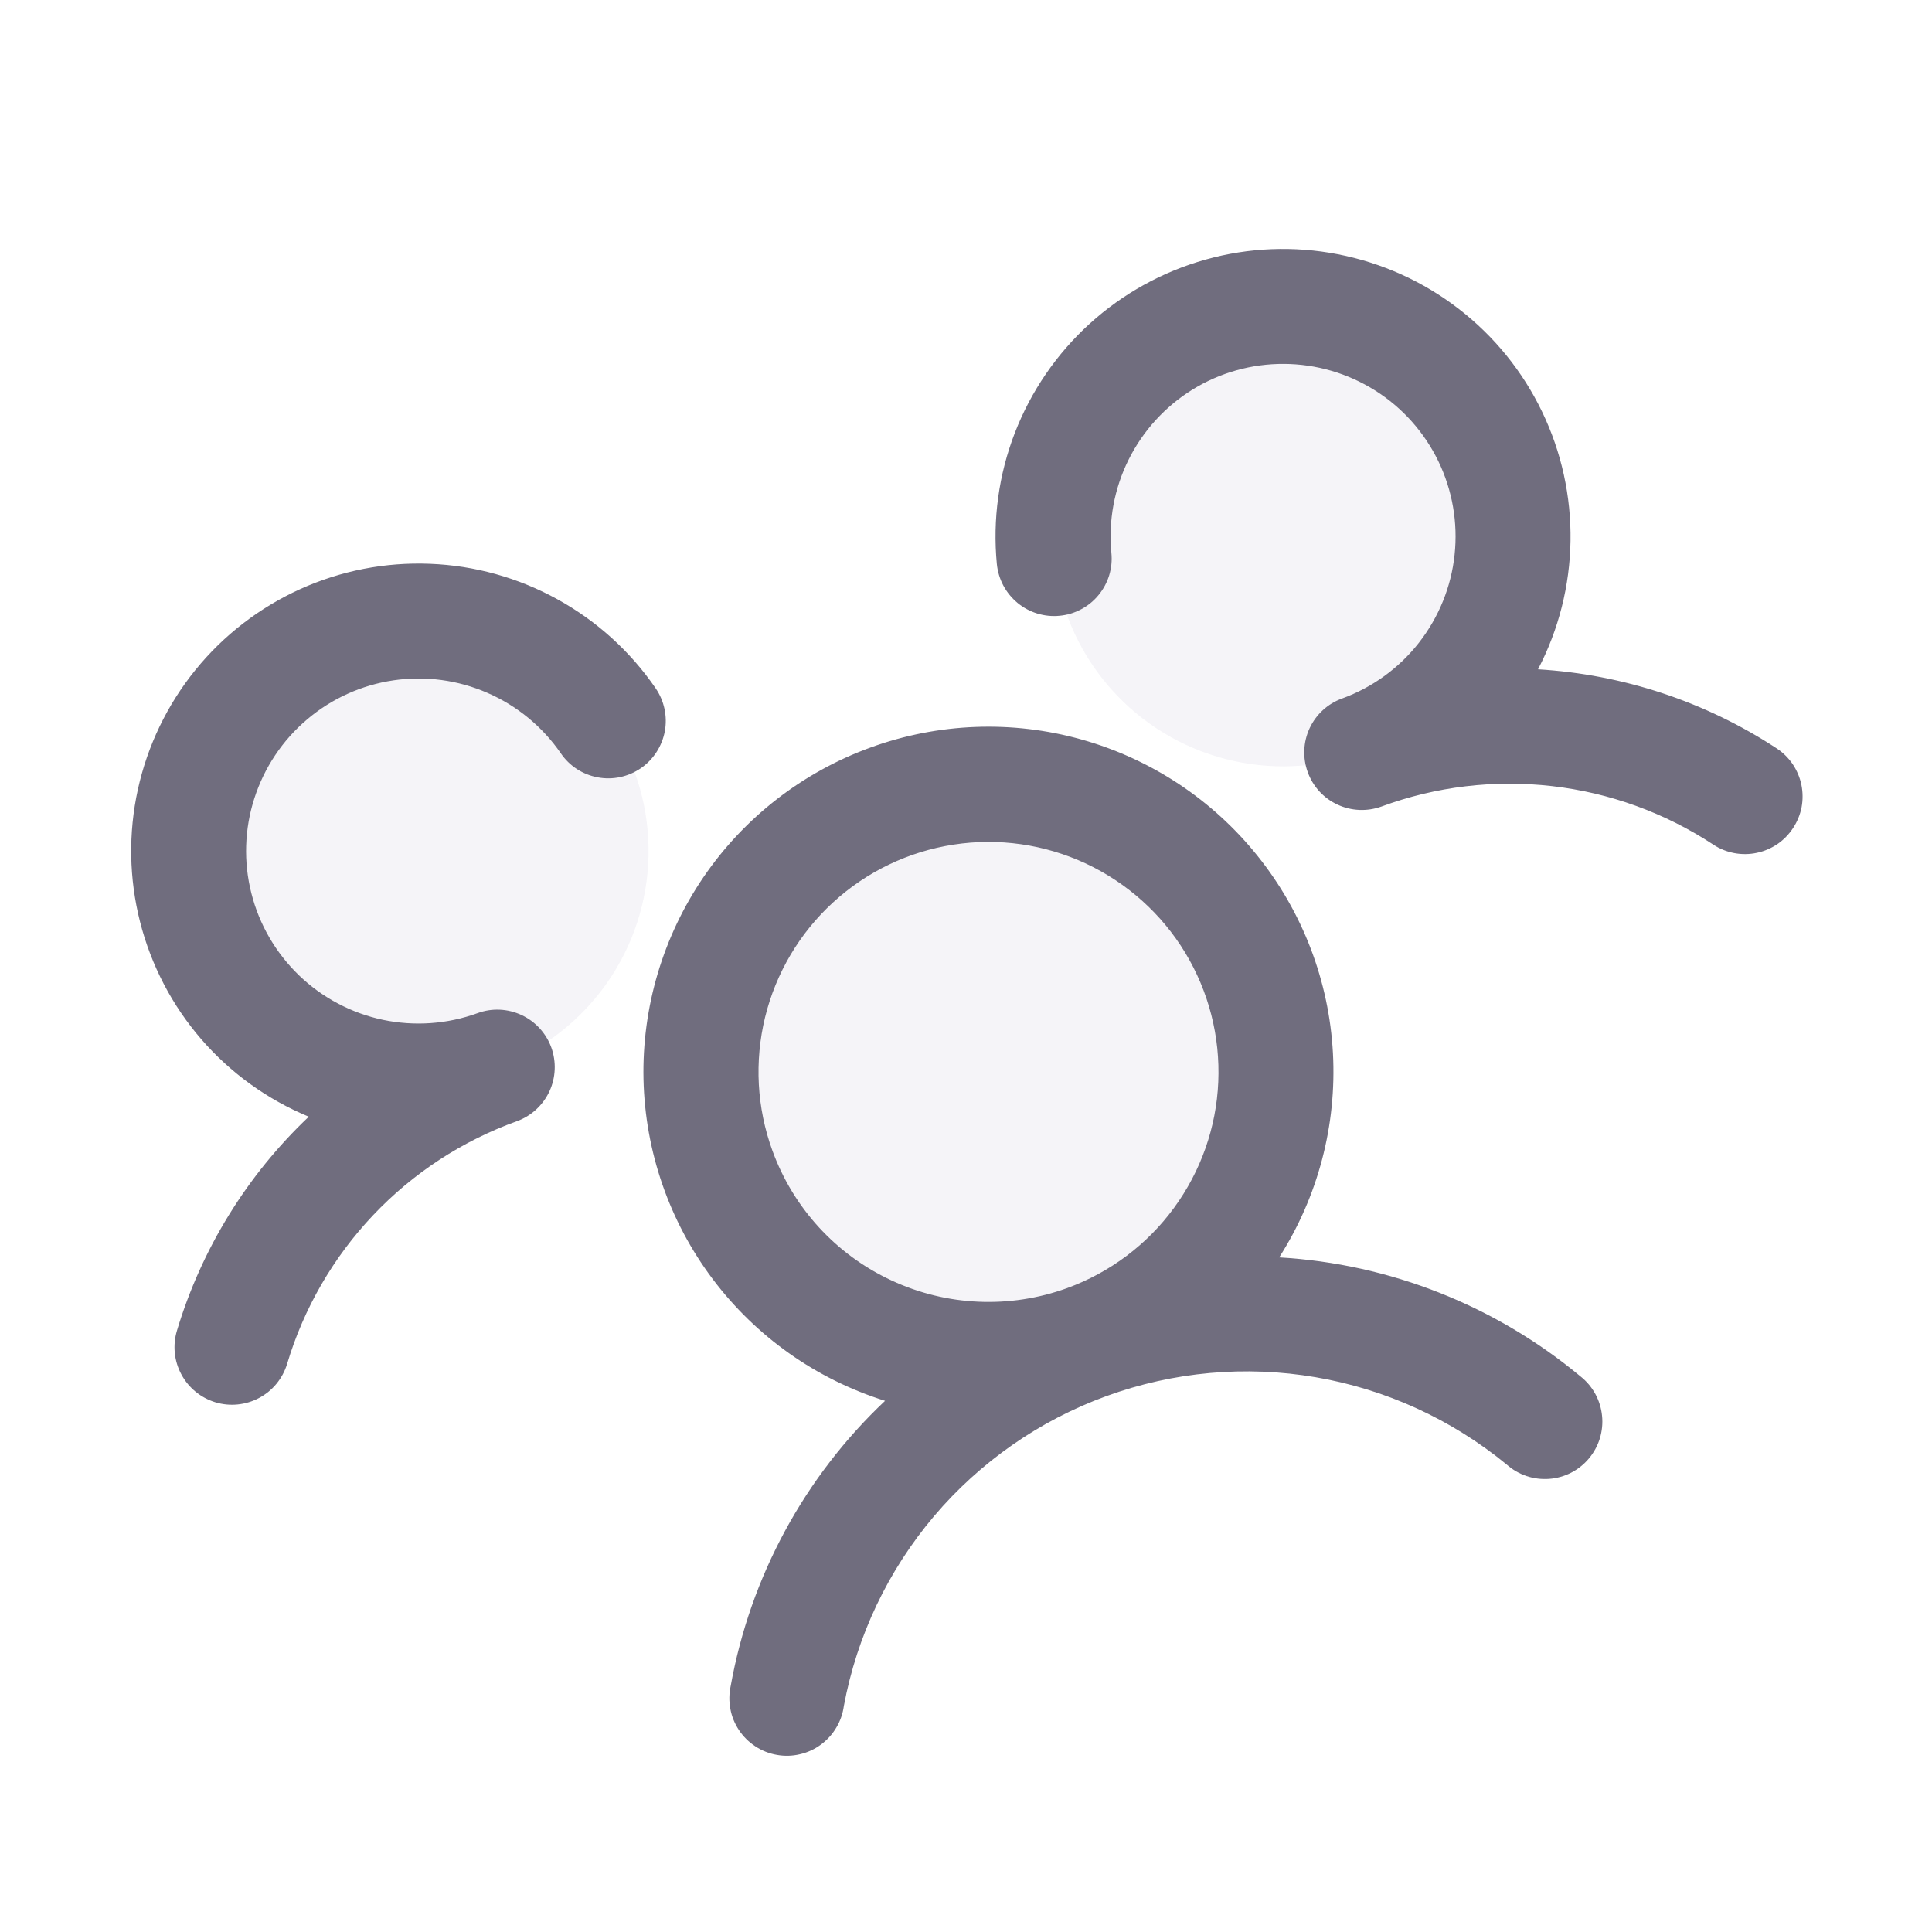 <svg viewBox="0 0 28 28" fill="none" xmlns="http://www.w3.org/2000/svg">
<g clip-path="url(#clip0_5_5621)">
<path opacity="0.2" d="M18.242 14.11C18.523 14.884 18.569 15.725 18.373 16.526C18.178 17.326 17.749 18.05 17.141 18.607C16.534 19.164 15.775 19.528 14.96 19.653C14.146 19.779 13.312 19.66 12.565 19.311C11.819 18.963 11.192 18.401 10.764 17.697C10.337 16.992 10.128 16.177 10.164 15.353C10.2 14.53 10.479 13.736 10.966 13.071C11.453 12.407 12.127 11.902 12.901 11.62C13.94 11.242 15.086 11.292 16.087 11.759C17.089 12.226 17.864 13.072 18.242 14.11ZM4.926 9.201C4.307 9.427 3.768 9.831 3.378 10.363C2.989 10.894 2.765 11.53 2.736 12.188C2.708 12.847 2.875 13.499 3.217 14.063C3.559 14.627 4.06 15.076 4.658 15.355C5.255 15.633 5.922 15.729 6.574 15.628C7.225 15.528 7.832 15.237 8.318 14.791C8.805 14.346 9.148 13.766 9.304 13.126C9.461 12.486 9.424 11.813 9.199 11.194C8.896 10.363 8.276 9.686 7.475 9.313C6.674 8.939 5.757 8.899 4.926 9.201ZM17.456 4.641C16.836 4.867 16.297 5.271 15.908 5.802C15.518 6.334 15.294 6.969 15.266 7.628C15.237 8.287 15.404 8.939 15.746 9.503C16.088 10.066 16.59 10.516 17.187 10.794C17.785 11.073 18.451 11.168 19.103 11.068C19.754 10.968 20.362 10.677 20.848 10.231C21.334 9.786 21.677 9.206 21.834 8.566C21.99 7.925 21.953 7.253 21.728 6.633C21.426 5.803 20.806 5.126 20.005 4.752C19.203 4.379 18.286 4.339 17.456 4.641Z" fill="#CECBDE"/>
<path d="M25.987 12C25.927 12.092 25.85 12.171 25.76 12.233C25.669 12.294 25.568 12.338 25.461 12.36C25.354 12.383 25.243 12.384 25.136 12.364C25.028 12.344 24.925 12.303 24.834 12.243C24.131 11.78 23.329 11.489 22.493 11.393C21.657 11.297 20.81 11.398 20.021 11.689C19.813 11.764 19.584 11.754 19.384 11.661C19.183 11.568 19.028 11.399 18.953 11.191C18.877 10.983 18.887 10.754 18.98 10.554C19.074 10.353 19.243 10.198 19.451 10.123C19.89 9.963 20.276 9.683 20.564 9.315C20.852 8.946 21.032 8.505 21.081 8.04C21.131 7.575 21.049 7.105 20.846 6.685C20.642 6.264 20.325 5.908 19.929 5.659C19.534 5.41 19.076 5.276 18.608 5.274C18.141 5.271 17.682 5.4 17.284 5.645C16.886 5.891 16.565 6.243 16.357 6.661C16.148 7.08 16.062 7.549 16.107 8.014C16.118 8.123 16.107 8.233 16.075 8.338C16.043 8.443 15.99 8.54 15.921 8.624C15.851 8.709 15.766 8.779 15.669 8.83C15.572 8.882 15.467 8.914 15.358 8.924C15.249 8.935 15.139 8.924 15.034 8.892C14.929 8.86 14.832 8.808 14.747 8.738C14.663 8.668 14.593 8.583 14.541 8.486C14.49 8.39 14.458 8.284 14.447 8.175C14.385 7.529 14.474 6.878 14.708 6.273C14.942 5.669 15.313 5.127 15.793 4.691C16.273 4.255 16.848 3.937 17.473 3.762C18.097 3.587 18.754 3.561 19.39 3.685C20.027 3.809 20.626 4.079 21.139 4.475C21.653 4.871 22.067 5.381 22.348 5.965C22.63 6.55 22.771 7.191 22.761 7.84C22.751 8.488 22.59 9.125 22.29 9.7C23.523 9.774 24.715 10.168 25.747 10.845C25.839 10.905 25.918 10.983 25.98 11.073C26.041 11.164 26.085 11.266 26.107 11.373C26.129 11.48 26.13 11.591 26.11 11.699C26.089 11.806 26.047 11.909 25.987 12ZM22.908 19.95C22.995 20.019 23.067 20.105 23.121 20.203C23.174 20.3 23.207 20.408 23.218 20.518C23.23 20.629 23.218 20.741 23.186 20.847C23.153 20.954 23.099 21.052 23.028 21.137C22.956 21.223 22.868 21.293 22.769 21.344C22.67 21.394 22.562 21.425 22.451 21.433C22.34 21.441 22.229 21.427 22.123 21.392C22.018 21.356 21.92 21.3 21.837 21.226C21.04 20.571 20.085 20.134 19.068 19.96C18.051 19.786 17.006 19.88 16.036 20.233C15.066 20.586 14.205 21.186 13.537 21.973C12.87 22.761 12.419 23.708 12.23 24.723C12.215 24.834 12.178 24.942 12.12 25.038C12.063 25.135 11.986 25.219 11.896 25.285C11.805 25.352 11.702 25.399 11.592 25.424C11.483 25.45 11.369 25.453 11.259 25.433C11.148 25.414 11.042 25.372 10.948 25.31C10.854 25.249 10.773 25.169 10.711 25.076C10.648 24.982 10.605 24.877 10.585 24.767C10.564 24.656 10.566 24.543 10.59 24.433C10.874 22.852 11.658 21.404 12.827 20.302C11.829 19.989 10.956 19.371 10.328 18.536C9.7 17.7 9.35 16.689 9.326 15.644C9.303 14.599 9.608 13.573 10.197 12.71C10.787 11.847 11.633 11.191 12.615 10.834C13.597 10.476 14.667 10.435 15.673 10.717C16.68 10.999 17.572 11.589 18.226 12.405C18.88 13.22 19.262 14.22 19.318 15.263C19.374 16.307 19.102 17.342 18.539 18.223C20.143 18.316 21.674 18.922 22.908 19.95ZM15.466 18.668C16.086 18.442 16.625 18.038 17.014 17.506C17.404 16.974 17.628 16.339 17.656 15.681C17.685 15.022 17.518 14.37 17.176 13.806C16.834 13.242 16.332 12.793 15.735 12.514C15.137 12.236 14.471 12.14 13.819 12.241C13.168 12.341 12.56 12.632 12.074 13.078C11.588 13.523 11.245 14.102 11.088 14.743C10.932 15.383 10.968 16.056 11.194 16.675C11.496 17.506 12.116 18.183 12.918 18.556C13.719 18.93 14.636 18.97 15.466 18.668ZM7.99 15.181C7.914 14.973 7.759 14.804 7.559 14.711C7.358 14.617 7.129 14.607 6.922 14.683C6.482 14.843 6.007 14.876 5.549 14.78C5.092 14.683 4.671 14.46 4.334 14.136C3.997 13.811 3.757 13.399 3.643 12.946C3.528 12.493 3.543 12.016 3.686 11.571C3.829 11.126 4.093 10.729 4.45 10.427C4.806 10.124 5.241 9.928 5.703 9.86C6.166 9.792 6.638 9.855 7.067 10.043C7.495 10.229 7.863 10.533 8.128 10.918C8.253 11.101 8.445 11.226 8.663 11.266C8.88 11.307 9.104 11.259 9.287 11.134C9.469 11.009 9.594 10.816 9.635 10.599C9.675 10.382 9.627 10.157 9.502 9.975C9.135 9.44 8.648 8.999 8.08 8.686C7.513 8.373 6.88 8.196 6.232 8.171C5.584 8.145 4.939 8.271 4.348 8.539C3.758 8.807 3.238 9.208 2.83 9.712C2.422 10.216 2.137 10.809 1.998 11.442C1.859 12.075 1.87 12.732 2.03 13.361C2.19 13.989 2.494 14.572 2.918 15.062C3.343 15.552 3.876 15.936 4.475 16.184C3.579 17.033 2.921 18.101 2.565 19.283C2.501 19.494 2.523 19.723 2.628 19.918C2.732 20.113 2.909 20.258 3.121 20.323C3.332 20.387 3.561 20.364 3.756 20.26C3.951 20.156 4.096 19.979 4.161 19.767C4.402 18.961 4.829 18.223 5.407 17.612C5.986 17 6.7 16.534 7.492 16.249C7.699 16.174 7.868 16.018 7.962 15.818C8.055 15.618 8.065 15.389 7.99 15.181Z" fill="#706D7E"/>
</g>
<defs>
<clipPath id="clip0_5_5621">
<rect width="26.667" height="26.667" fill="white" transform="translate(0.667 0.667)"/>
</clipPath>
</defs>
</svg>
